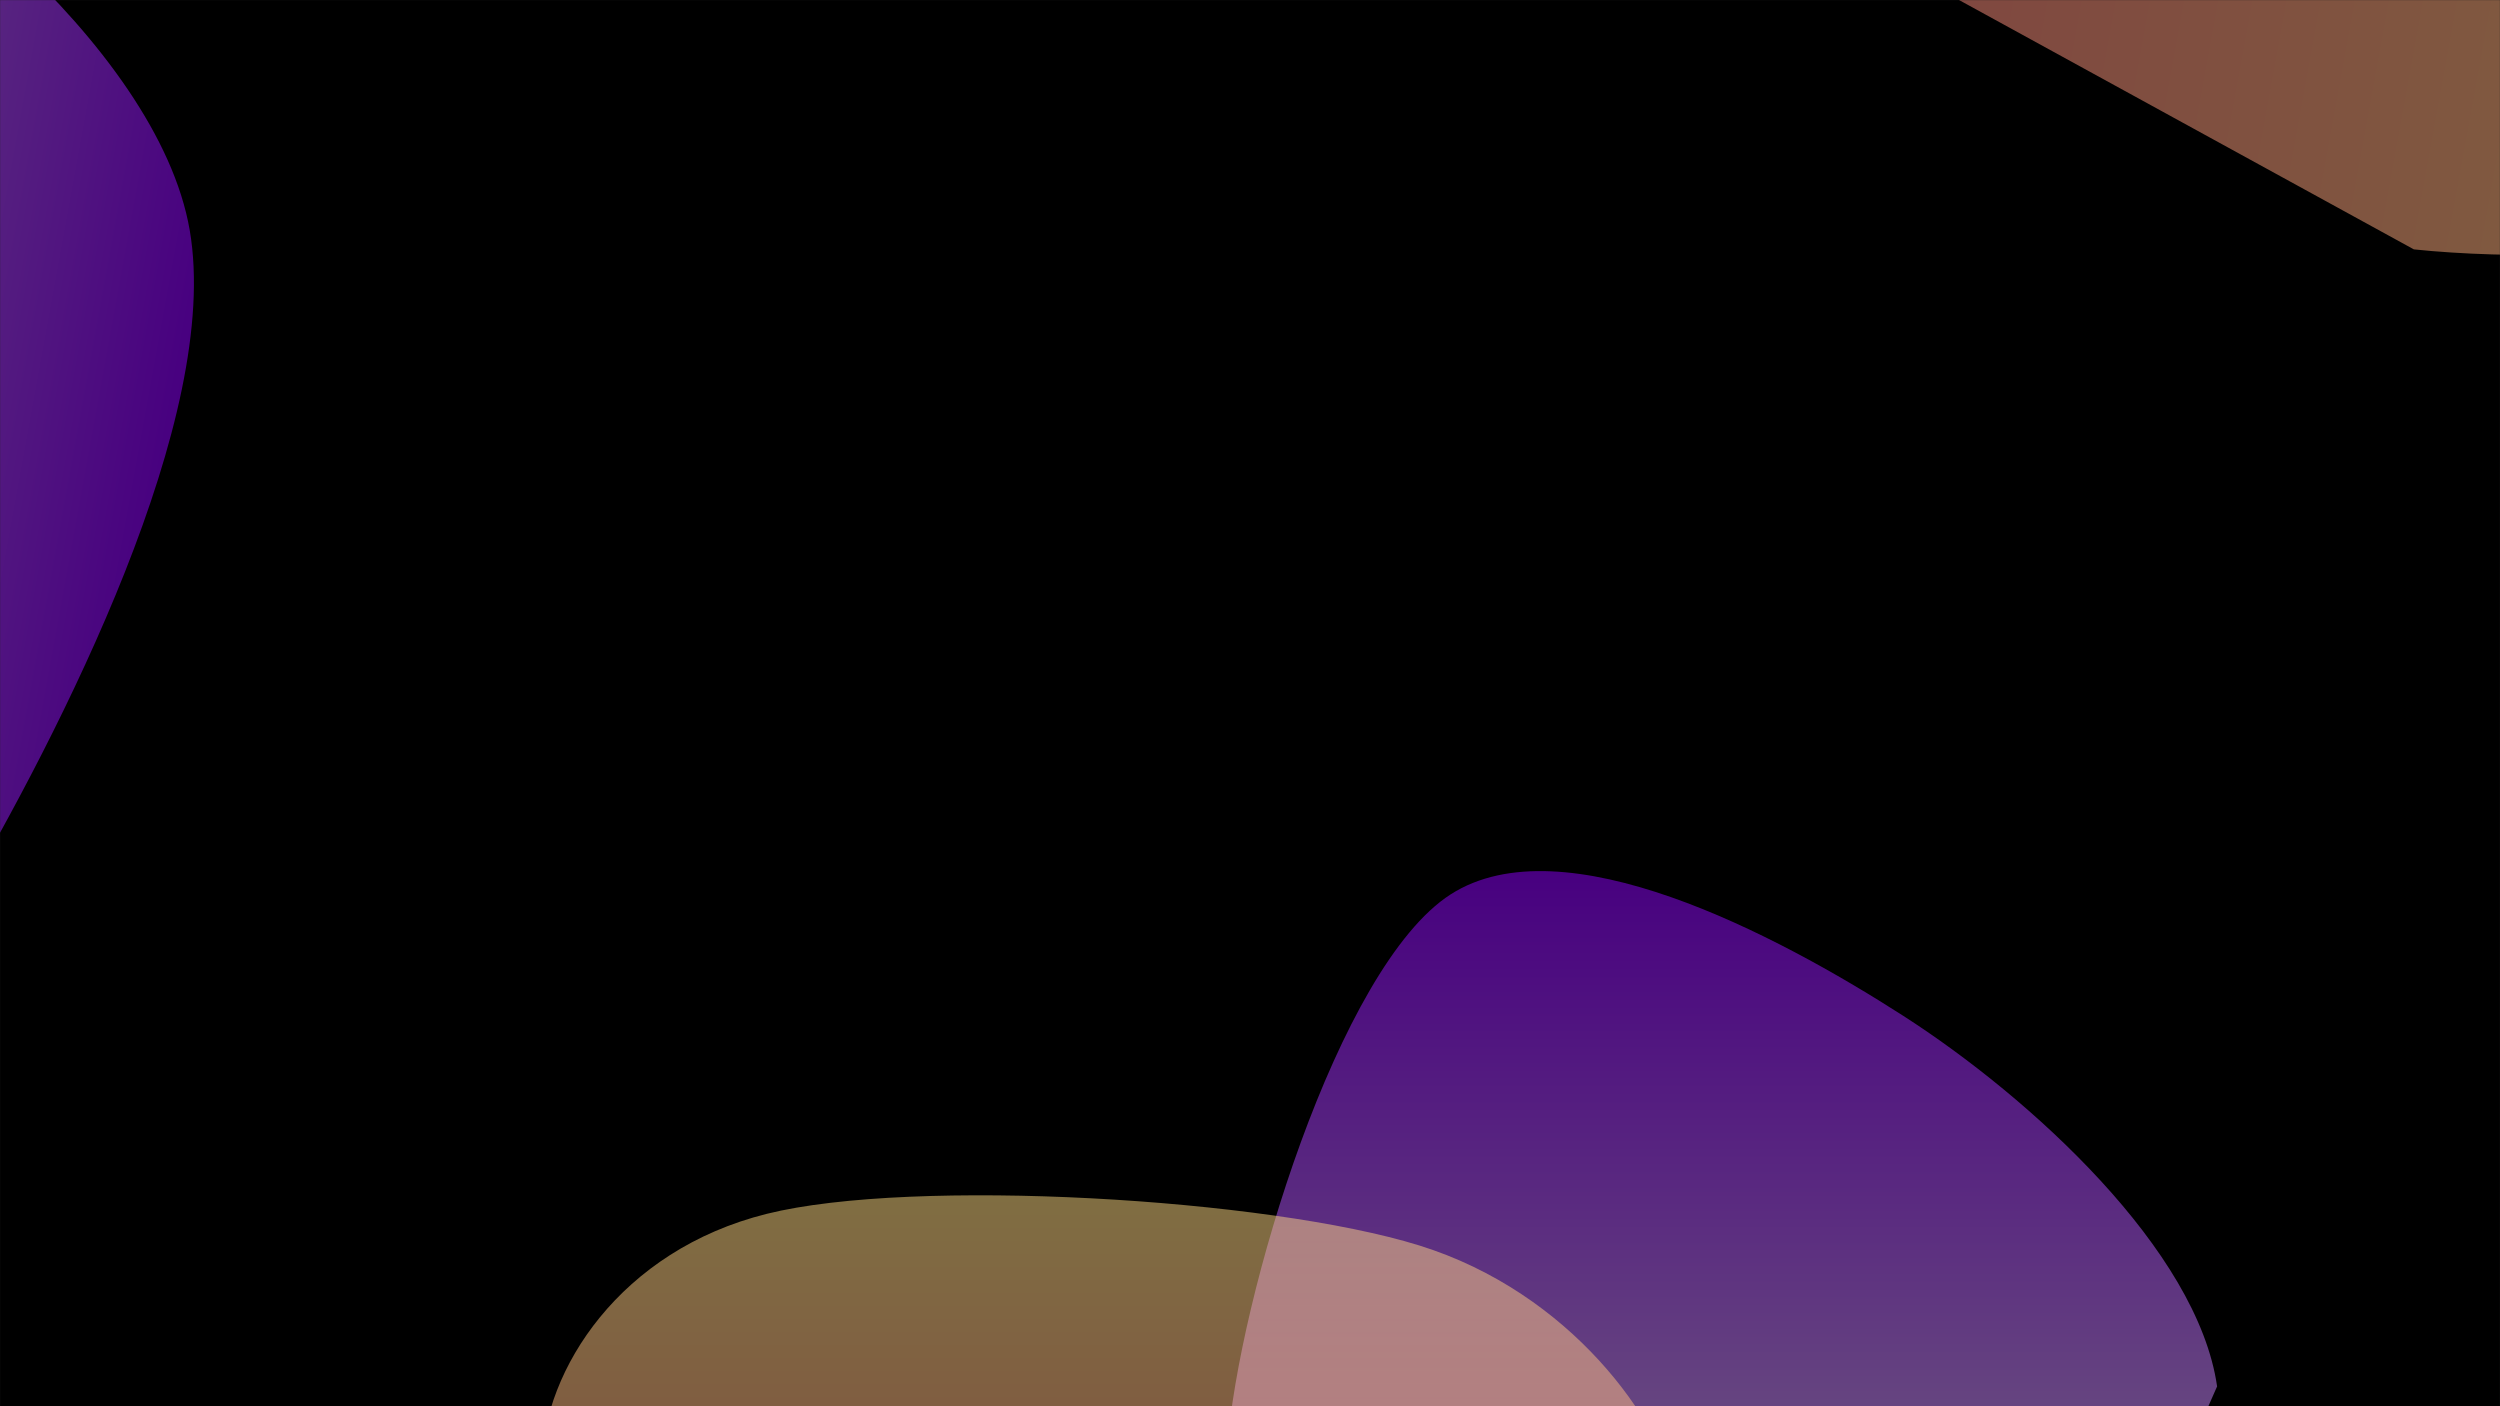 <svg width="1920" height="1080" viewBox="0 0 1920 1080" fill="none" xmlns="http://www.w3.org/2000/svg">
<rect width="1920" height="1080" fill="#1E1E1E"/>
<mask id="mask0_7_1017" style="mask-type:alpha" maskUnits="userSpaceOnUse" x="0" y="0" width="1920" height="1080">
<rect width="1920" height="1080" fill="#D9D9D9"/>
</mask>
<g mask="url(#mask0_7_1017)">
<rect width="1920" height="1080" fill="black"/>
<g filter="url(#filter0_f_7_1017)">
<path d="M1551.23 1407.8C1444.55 1460.3 1164.09 1429.01 1062.63 1379.77C961.173 1330.53 933.895 1227.85 942.482 1112.36C951.069 996.872 1027.65 742.228 1114.16 686.839C1200.66 631.451 1363.42 717.042 1461.51 780.031C1559.61 843.02 1687.77 960.143 1702.73 1064.77" fill="url(#paint0_linear_7_1017)" fill-opacity="0.5"/>
</g>
<g filter="url(#filter1_f_7_1017)">
<path d="M1157.32 1302.29C1039.56 1338.88 704.495 1398.65 580.948 1369.02C457.4 1339.39 414.707 1197.3 416.03 1124.5C417.352 1051.71 476.555 960.225 588.884 932.226C701.212 904.228 973.562 920.309 1090 956.514C1206.43 992.719 1276.28 1091.83 1287.5 1149.46" fill="url(#paint1_linear_7_1017)" fill-opacity="0.5"/>
</g>
<g filter="url(#filter2_f_7_1017)">
<path d="M-615.122 738.73C-631.466 564.845 -524.701 134.943 -452.545 -14.479C-380.388 -163.901 -281.891 -189.693 -182.181 -157.804C-82.47 -125.915 121.132 33.796 145.72 176.855C170.309 319.914 48.719 558.553 -34.648 700.55C-118.016 842.547 -257.737 1022.47 -354.483 1028.84" fill="url(#paint2_linear_7_1017)" fill-opacity="0.5"/>
</g>
<g filter="url(#filter3_f_7_1017)">
<path d="M1492.69 -6.467C1421.7 -139.066 1331.29 -496.063 1427.93 -604.063C1524.57 -712.063 1889.65 -689.071 2072.55 -654.468C2255.45 -619.865 2474.99 -519.77 2525.32 -396.446C2575.66 -273.123 2486.48 -12.522 2374.57 85.473C2262.66 183.469 2000.84 206.85 1853.86 191.526" fill="url(#paint3_linear_7_1017)" fill-opacity="0.5"/>
</g>
</g>
<defs>
<filter id="filter0_f_7_1017" x="441" y="169" width="1761.73" height="1766" filterUnits="userSpaceOnUse" color-interpolation-filters="sRGB">
<feFlood flood-opacity="0" result="BackgroundImageFix"/>
<feBlend mode="normal" in="SourceGraphic" in2="BackgroundImageFix" result="shape"/>
<feGaussianBlur stdDeviation="250" result="effect1_foregroundBlur_7_1017"/>
</filter>
<filter id="filter1_f_7_1017" x="-84" y="418" width="1871.5" height="1459" filterUnits="userSpaceOnUse" color-interpolation-filters="sRGB">
<feFlood flood-opacity="0" result="BackgroundImageFix"/>
<feBlend mode="normal" in="SourceGraphic" in2="BackgroundImageFix" result="shape"/>
<feGaussianBlur stdDeviation="250" result="effect1_foregroundBlur_7_1017"/>
</filter>
<filter id="filter2_f_7_1017" x="-1116.8" y="-669.887" width="1765.74" height="2198.72" filterUnits="userSpaceOnUse" color-interpolation-filters="sRGB">
<feFlood flood-opacity="0" result="BackgroundImageFix"/>
<feBlend mode="normal" in="SourceGraphic" in2="BackgroundImageFix" result="shape"/>
<feGaussianBlur stdDeviation="250" result="effect1_foregroundBlur_7_1017"/>
</filter>
<filter id="filter3_f_7_1017" x="885.827" y="-1183.25" width="2153.9" height="1879.08" filterUnits="userSpaceOnUse" color-interpolation-filters="sRGB">
<feFlood flood-opacity="0" result="BackgroundImageFix"/>
<feBlend mode="normal" in="SourceGraphic" in2="BackgroundImageFix" result="shape"/>
<feGaussianBlur stdDeviation="250" result="effect1_foregroundBlur_7_1017"/>
</filter>
<linearGradient id="paint0_linear_7_1017" x1="1323" y1="669" x2="1323" y2="1435" gradientUnits="userSpaceOnUse">
<stop stop-color="#8F00FF"/>
<stop offset="1" stop-color="white"/>
</linearGradient>
<linearGradient id="paint1_linear_7_1017" x1="853" y1="918" x2="853" y2="1377" gradientUnits="userSpaceOnUse">
<stop stop-color="#FFDC84"/>
<stop offset="1" stop-color="#FF8080"/>
</linearGradient>
<linearGradient id="paint2_linear_7_1017" x1="102.603" y1="503.6" x2="-574.815" y2="380.418" gradientUnits="userSpaceOnUse">
<stop stop-color="#8F00FF"/>
<stop offset="1" stop-color="white"/>
</linearGradient>
<linearGradient id="paint3_linear_7_1017" x1="2513.86" y1="-130.083" x2="1359.18" y2="-340.051" gradientUnits="userSpaceOnUse">
<stop stop-color="#FFDB80"/>
<stop offset="1" stop-color="#FF8080"/>
</linearGradient>
</defs>
</svg>
